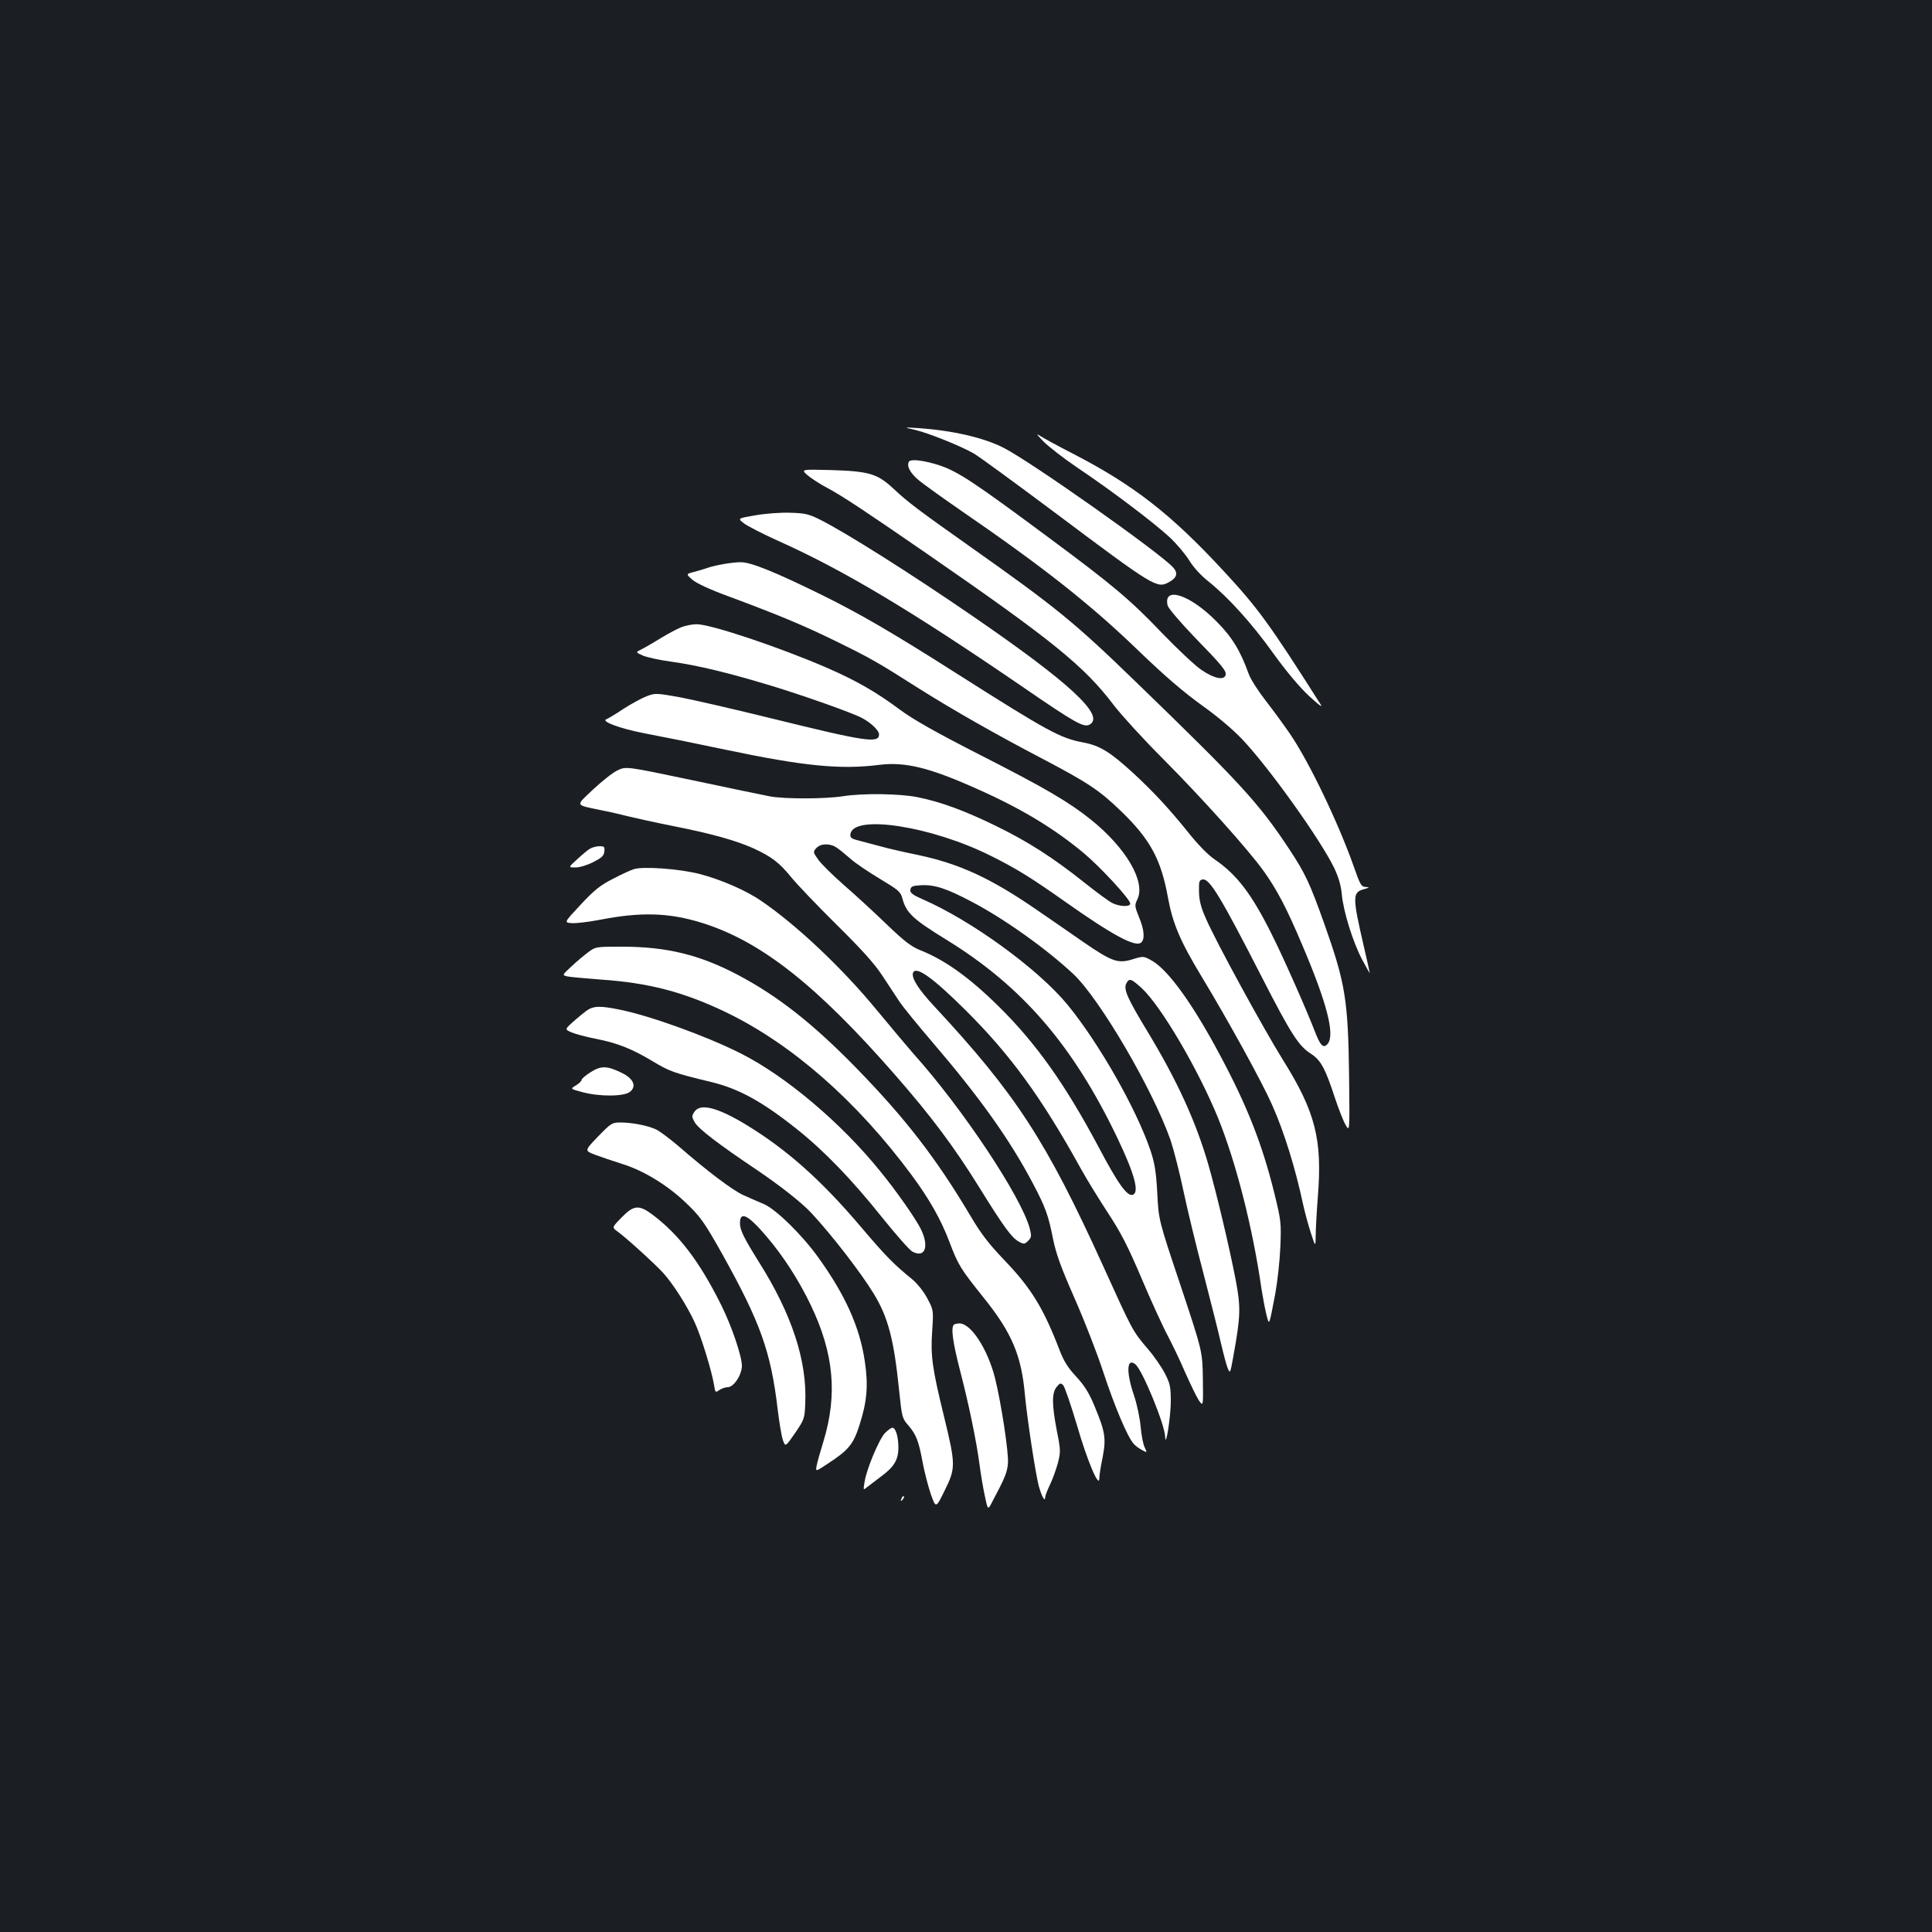 <?xml version="1.0" standalone="no"?>
<!DOCTYPE svg PUBLIC "-//W3C//DTD SVG 20010904//EN"
 "http://www.w3.org/TR/2001/REC-SVG-20010904/DTD/svg10.dtd">
<svg version="1.0" xmlns="http://www.w3.org/2000/svg"
 width="1000pt" height="1000pt" viewBox="0 0 1000 1000"
 preserveAspectRatio="xMidYMid meet">
<rect width="100%" height="100%" fill="#1b1f23"/>
<g transform="translate(0,1000) scale(0.1,-0.1)"
fill="#ffffff" stroke="none">
<path d="M4736 7775 c69 -16 236 -83 304 -122 25 -14 212 -151 417 -304 515
-386 531 -396 592 -363 42 22 50 47 24 76 -65 74 -742 552 -880 621 -102 52
-264 89 -438 101 -80 5 -80 5 -19 -9z"/>
<path d="M5400 7716 c25 -26 106 -89 180 -139 177 -119 388 -279 472 -356 37
-34 83 -89 103 -121 22 -36 60 -78 98 -108 104 -83 227 -219 337 -373 67 -93
134 -173 184 -220 44 -41 72 -63 64 -49 -266 419 -326 502 -506 696 -272 294
-465 444 -779 606 -76 39 -151 80 -168 91 -24 16 -21 10 15 -27z"/>
<path d="M4705 7611 c-14 -23 6 -60 52 -98 27 -22 122 -90 213 -153 434 -298
677 -490 929 -734 132 -127 228 -209 321 -276 84 -60 162 -126 213 -180 142
-152 401 -515 473 -663 22 -47 35 -90 39 -135 8 -89 58 -250 106 -340 22 -41
39 -71 39 -69 0 3 -14 66 -31 139 -59 255 -59 279 -1 295 31 9 33 11 11 12
-23 1 -29 11 -63 109 -81 228 -231 540 -328 682 -32 47 -90 126 -128 175 -39
50 -77 110 -86 135 -44 122 -86 192 -168 274 -138 140 -278 184 -252 81 4 -14
66 -87 139 -163 146 -150 168 -177 160 -198 -10 -26 -60 -15 -122 27 -34 22
-127 110 -209 195 -160 168 -254 247 -582 490 -388 288 -467 340 -563 374 -78
26 -152 36 -162 21z"/>
<path d="M4180 7540 c19 -16 66 -47 105 -67 79 -43 185 -113 510 -337 653
-451 816 -583 970 -786 40 -52 153 -176 252 -275 204 -205 442 -470 524 -584
68 -95 119 -192 198 -379 129 -302 172 -468 133 -515 -22 -26 -38 -10 -67 66
-46 119 -164 385 -223 502 -103 207 -180 308 -294 386 -36 24 -88 78 -139 142
-100 124 -178 208 -284 306 -118 108 -172 142 -258 158 -119 22 -183 57 -657
358 -333 212 -499 308 -695 405 -242 119 -368 170 -420 170 -46 0 -132 -15
-175 -30 -14 -5 -44 -14 -67 -20 -43 -11 -43 -11 -9 -41 23 -19 89 -50 193
-88 250 -93 381 -147 556 -233 175 -86 207 -104 427 -244 180 -113 387 -231
637 -362 234 -123 293 -162 406 -271 150 -145 206 -248 242 -445 25 -137 64
-228 174 -410 139 -230 314 -548 365 -664 63 -141 121 -329 161 -517 10 -44
28 -111 41 -150 23 -70 23 -70 24 -11 0 32 5 122 11 200 24 298 -12 440 -180
709 -105 169 -349 616 -399 732 -27 60 -35 95 -36 140 -1 53 1 60 19 63 36 5
94 -91 310 -513 147 -287 188 -350 250 -389 51 -33 74 -74 125 -230 18 -54 42
-116 54 -137 22 -39 22 -39 19 239 -5 410 -19 491 -129 802 -75 210 -98 259
-181 385 -159 240 -250 339 -786 858 -329 319 -415 389 -872 712 -256 181
-313 223 -392 297 -82 76 -124 89 -323 95 -155 4 -155 4 -120 -27z"/>
<path d="M3911 7333 c-94 -16 -94 -16 -60 -42 18 -14 98 -55 178 -91 337 -151
689 -361 1274 -762 262 -180 306 -204 336 -189 84 45 -99 215 -606 563 -317
218 -662 436 -792 500 -54 27 -76 32 -150 34 -47 2 -128 -4 -180 -13z"/>
<path d="M3525 6753 c-22 -9 -69 -34 -105 -56 -36 -22 -80 -48 -98 -57 -33
-16 -33 -16 5 -33 21 -9 88 -24 149 -32 135 -19 294 -57 518 -125 164 -50 414
-138 467 -166 45 -23 89 -65 89 -85 0 -48 -68 -38 -550 81 -195 48 -412 98
-481 111 -123 22 -128 22 -173 5 -25 -10 -79 -39 -119 -65 -40 -27 -79 -50
-87 -53 -34 -11 68 -49 198 -74 75 -14 264 -52 420 -85 405 -85 592 -103 792
-78 136 17 262 -14 513 -127 225 -100 396 -204 547 -330 90 -76 240 -239 240
-261 0 -18 -55 -16 -93 3 -18 9 -82 56 -142 104 -166 132 -294 214 -460 295
-162 79 -286 125 -407 149 -89 18 -280 21 -383 5 -94 -15 -306 -15 -380 -1
-33 6 -214 44 -403 84 -342 72 -342 72 -387 50 -25 -12 -81 -57 -126 -99 -92
-88 -98 -77 54 -109 38 -7 95 -21 127 -29 32 -8 136 -31 231 -50 203 -40 327
-75 419 -116 93 -43 133 -73 194 -148 29 -36 135 -147 235 -246 132 -130 198
-204 238 -265 31 -47 71 -107 89 -135 18 -27 97 -124 175 -215 239 -279 396
-499 514 -723 66 -125 81 -165 106 -292 16 -77 41 -146 111 -305 50 -113 117
-285 149 -383 59 -179 125 -335 157 -370 9 -11 29 -25 44 -33 26 -14 26 -14
13 14 -8 15 -17 63 -21 107 -4 45 -19 117 -35 164 -41 120 -37 196 8 159 36
-29 152 -311 154 -375 2 -64 28 98 29 180 0 78 -3 94 -30 147 -17 33 -56 90
-88 127 -81 95 -79 93 -233 432 -294 647 -451 888 -872 1341 -84 90 -121 149
-111 175 15 37 102 -25 273 -195 231 -230 391 -449 596 -820 32 -58 96 -161
141 -230 65 -99 102 -170 174 -340 50 -118 111 -251 135 -295 23 -44 64 -129
90 -190 27 -60 58 -125 70 -143 23 -33 23 -33 21 110 -2 143 -2 143 -115 483
-114 340 -114 340 -121 480 -6 112 -14 156 -35 220 -74 217 -267 556 -429 754
-153 186 -498 437 -754 548 -50 22 -62 32 -60 48 3 17 12 21 56 23 68 4 130
-16 259 -84 167 -87 387 -243 529 -376 136 -128 410 -595 503 -860 16 -48 46
-165 66 -260 20 -95 67 -290 105 -433 37 -143 78 -305 90 -359 13 -55 28 -113
35 -129 12 -28 13 -25 28 59 39 214 40 257 12 404 -34 174 -98 443 -140 590
-65 225 -161 435 -318 695 -102 168 -123 216 -107 245 15 29 25 25 82 -27 100
-95 288 -415 392 -668 94 -232 180 -569 226 -890 7 -44 18 -102 25 -130 15
-58 13 -63 46 110 11 61 23 169 26 240 5 125 4 136 -31 279 -63 254 -140 451
-281 714 -139 262 -266 438 -350 488 -46 26 -46 26 -102 9 -76 -24 -107 -13
-257 90 -66 46 -173 120 -236 163 -242 167 -403 241 -620 287 -69 14 -156 34
-195 45 -38 10 -89 24 -113 30 -36 9 -43 15 -40 33 15 104 423 40 729 -114
132 -66 206 -112 379 -234 246 -174 366 -239 396 -214 21 17 17 67 -11 133
-22 55 -23 60 -8 91 44 91 -58 266 -241 413 -114 91 -232 161 -576 336 -227
116 -342 181 -411 232 -124 92 -224 150 -380 218 -247 107 -603 226 -674 225
-22 0 -58 -7 -80 -16z m805 -1140 c14 -9 46 -35 71 -57 25 -23 94 -69 152
-104 95 -57 108 -67 117 -100 21 -78 53 -108 230 -217 392 -241 655 -547 884
-1026 88 -184 114 -280 80 -293 -29 -11 -76 54 -182 255 -171 320 -321 531
-514 721 -150 148 -277 239 -403 289 -48 19 -83 46 -175 134 -63 61 -163 153
-222 204 -59 52 -119 111 -134 133 -26 37 -26 39 -9 58 22 25 72 26 105 3z"/>
<path d="M3055 5608 c-11 -6 -41 -31 -67 -55 -47 -43 -47 -43 -9 -43 21 0 61
12 92 28 43 22 55 32 57 55 3 24 0 27 -25 27 -15 0 -37 -6 -48 -12z"/>
<path d="M3280 5501 c-14 -4 -62 -26 -106 -49 -67 -34 -96 -57 -168 -134 -87
-93 -87 -93 -47 -96 21 -2 87 6 145 17 214 42 361 37 530 -16 305 -95 595
-324 1000 -788 188 -215 305 -372 436 -583 127 -205 167 -259 204 -279 26 -14
30 -13 48 5 17 17 18 24 8 63 -43 163 -347 621 -602 905 -30 34 -113 133 -185
220 -180 220 -421 448 -606 573 -77 53 -210 110 -315 137 -103 27 -296 41
-342 25z"/>
<path d="M3044 5071 c-21 -16 -61 -49 -87 -74 -48 -44 -48 -44 -20 -51 15 -3
92 -10 170 -16 251 -17 431 -64 652 -170 339 -164 673 -456 958 -840 92 -124
154 -233 198 -350 45 -119 57 -138 179 -290 144 -180 193 -297 211 -500 11
-120 55 -410 72 -473 15 -53 33 -85 33 -56 0 7 11 36 25 65 14 29 32 80 41
113 14 56 14 67 -6 166 -26 136 -26 195 -1 226 17 21 21 22 34 9 8 -8 40 -102
72 -209 53 -184 115 -328 115 -273 0 13 7 62 17 108 19 100 14 132 -43 269
-28 67 -52 105 -94 150 -42 45 -64 80 -85 135 -84 219 -148 324 -289 470 -78
82 -118 133 -175 230 -176 296 -335 501 -586 759 -226 232 -408 375 -616 485
-197 104 -369 146 -599 146 -136 0 -137 0 -176 -29z"/>
<path d="M3035 4768 c-16 -12 -49 -39 -71 -59 -41 -37 -41 -37 -5 -53 20 -8
74 -23 121 -32 114 -22 190 -52 298 -117 88 -53 111 -61 301 -107 143 -34 266
-101 445 -244 141 -112 283 -259 439 -454 74 -92 145 -173 159 -180 67 -36 89
27 43 119 -30 58 -128 198 -211 299 -204 252 -491 493 -723 609 -177 89 -465
193 -623 225 -102 21 -137 20 -173 -6z"/>
<path d="M3058 4451 c-27 -17 -48 -35 -48 -41 0 -6 -13 -18 -29 -28 -30 -18
-30 -18 34 -35 89 -24 216 -23 246 2 35 28 18 68 -41 97 -77 38 -108 39 -162
5z"/>
<path d="M3594 4245 c-14 -22 -14 -26 2 -54 20 -35 124 -114 325 -249 118 -80
229 -167 279 -221 106 -114 256 -308 323 -418 74 -122 104 -236 131 -501 14
-137 16 -144 47 -179 41 -48 54 -81 74 -189 9 -49 28 -123 42 -165 27 -77 27
-77 72 15 58 116 58 134 -2 381 -62 253 -71 317 -62 447 7 107 7 107 -26 169
-19 36 -52 76 -78 98 -94 76 -138 121 -261 266 -208 246 -387 405 -599 534
-149 90 -237 112 -267 66z"/>
<path d="M3095 4117 c-70 -73 -70 -73 -15 -94 30 -11 94 -33 142 -48 108 -34
227 -106 320 -193 83 -78 102 -105 198 -276 195 -350 250 -502 285 -799 8 -67
20 -139 27 -160 13 -37 13 -37 63 35 48 71 50 75 53 156 10 218 -70 461 -240
730 -78 125 -98 165 -98 201 0 64 41 44 136 -67 88 -103 168 -227 230 -356
120 -250 140 -464 66 -707 -16 -52 -32 -108 -35 -125 -6 -32 -6 -32 56 9 110
72 134 101 166 202 39 121 46 206 27 330 -26 177 -102 344 -241 537 -84 117
-218 248 -280 275 -27 12 -75 32 -105 46 -54 23 -187 123 -342 258 -43 36 -93
74 -112 83 -43 20 -124 36 -184 36 -44 0 -49 -3 -117 -73z"/>
<path d="M3217 3698 c-50 -51 -50 -51 -21 -72 46 -33 195 -169 237 -215 52
-58 122 -168 162 -254 34 -73 89 -253 101 -326 6 -39 7 -40 27 -26 12 8 32 15
44 15 31 0 73 64 73 111 0 49 -53 206 -107 314 -112 225 -218 365 -357 469
-69 51 -96 49 -159 -16z"/>
<path d="M4937 3143 c-16 -15 -5 -93 32 -236 46 -177 85 -366 101 -487 6 -47
18 -119 27 -161 16 -77 16 -77 40 -30 65 122 76 150 80 196 5 54 -35 314 -67
443 -39 151 -124 282 -184 282 -12 0 -26 -3 -29 -7z"/>
<path d="M4581 2583 c-30 -31 -95 -184 -106 -253 -7 -43 -7 -44 11 -29 11 8
43 33 72 55 70 51 92 88 92 152 0 56 -14 102 -31 102 -6 0 -23 -12 -38 -27z"/>
<path d="M4666 2243 c-6 -14 -5 -15 5 -6 7 7 10 15 7 18 -3 3 -9 -2 -12 -12z"/>
</g>
</svg>
